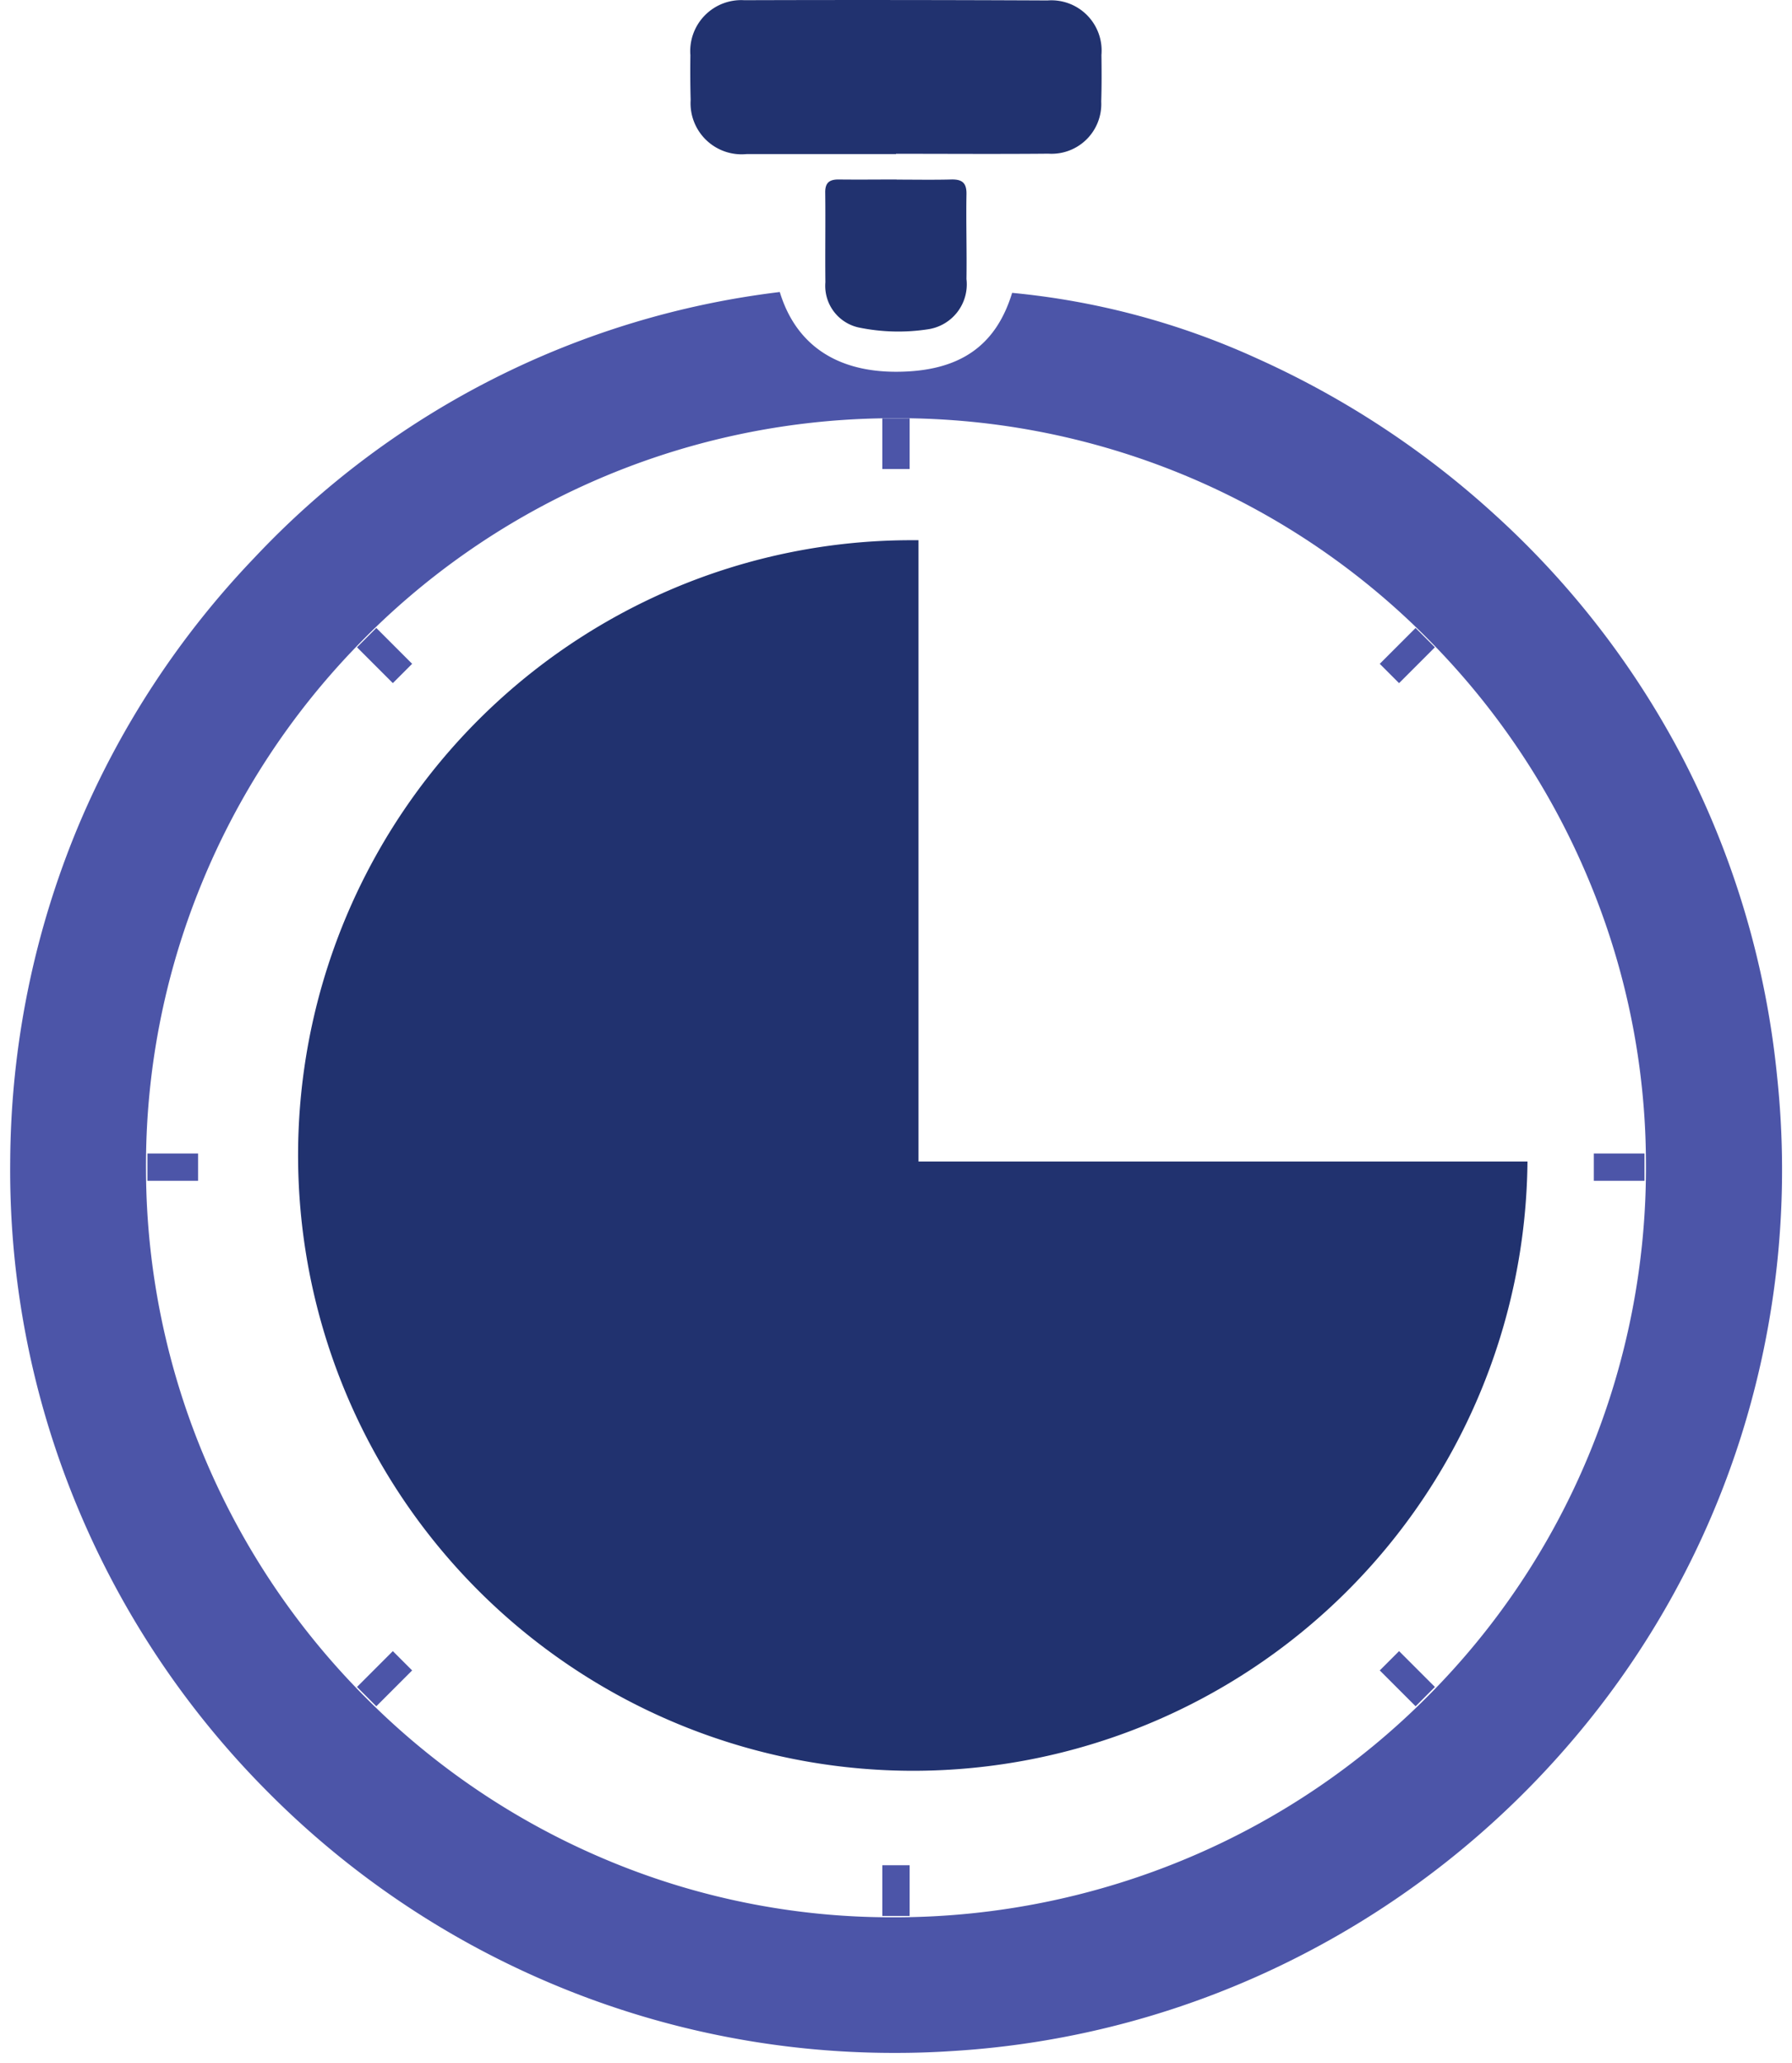 <svg xmlns="http://www.w3.org/2000/svg" width="88.827" height="102.223" viewBox="0 0 88.827 102.223">
    <defs>
        <style>
            .cls-3{fill:#4c55a8}.cls-2{fill:#21326f}
        </style>
    </defs>
    <g id="Group_6550" data-name="Group 6550" transform="translate(5466.977 5836.392)">
        <path id="Subtraction_37" fill="#4c55a8" stroke="rgba(0,0,0,0)" stroke-miterlimit="10" d="M-9163.106 1776.861a43.627 43.627 0 0 1-17.189-3.49 43.767 43.767 0 0 1-13.978-9.49 43.758 43.758 0 0 1-9.378-14.048 43.356 43.356 0 0 1-3.342-17.114 43.7 43.7 0 0 1 3.4-16.708 43.671 43.671 0 0 1 8.706-13.238 42.741 42.741 0 0 1 26.041-13.164c.787 2.585 2.778 3.951 5.76 3.951h.038c3.09-.012 4.907-1.254 5.719-3.91a37.861 37.861 0 0 1 12.186 3.271 44.529 44.529 0 0 1 11.724 7.706 43.441 43.441 0 0 1 9.247 11.917 43.622 43.622 0 0 1 4.758 15.9 43.851 43.851 0 0 1-1.8 17.918 43.312 43.312 0 0 1-8.308 14.972 44.2 44.2 0 0 1-6.269 6.053 44.122 44.122 0 0 1-7.368 4.718 43.576 43.576 0 0 1-17.224 4.669c-.909.06-1.823.087-2.723.087zm.03-81c-.254 0-.5 0-.747.007a37.025 37.025 0 0 0-14.426 3.187 36.849 36.849 0 0 0-11.585 8.123 37.1 37.1 0 0 0-7.69 11.791 36.761 36.761 0 0 0-2.738 14.192 37.007 37.007 0 0 0 2.979 14.384 37.231 37.231 0 0 0 7.957 11.756 36.978 36.978 0 0 0 11.739 7.931 36.463 36.463 0 0 0 14.329 2.91h.189a37.516 37.516 0 0 0 14.556-2.981 36.983 36.983 0 0 0 11.815-8 36.853 36.853 0 0 0 7.92-11.847 37.2 37.2 0 0 0 2.867-14.524 36.585 36.585 0 0 0-2.889-14.179 37.176 37.176 0 0 0-7.869-11.76 36.867 36.867 0 0 0-11.78-8.023 37.023 37.023 0 0 0-14.627-2.967z" data-name="Subtraction 37" transform="translate(3740.522 -7511.531)"/>
        <path id="Path_20477" d="M14910.074 4597.056h-7.4a2.532 2.532 0 0 1-2.782-2.679c-.02-.742-.022-1.484-.013-2.226a2.528 2.528 0 0 1 2.671-2.719q7.518-.023 15.032.012a2.492 2.492 0 0 1 2.673 2.7c.01.768.014 1.537-.011 2.306a2.464 2.464 0 0 1-2.618 2.587c-2.518.023-5.037.005-7.554.005z" class="cls-2" data-name="Path 20477" transform="translate(-20332.635 -10425.814)"/>
        <path id="Path_20478" d="M14928.149 4622.3c.9 0 1.8.017 2.7-.006.525-.014.773.146.763.721-.024 1.4.02 2.808 0 4.212a2.25 2.25 0 0 1-1.895 2.487 9.711 9.711 0 0 1-3.434-.084 2.112 2.112 0 0 1-1.665-2.243c-.016-1.483.01-2.968-.008-4.45-.006-.5.224-.648.677-.643.952.011 1.907 0 2.86 0z" class="cls-2" data-name="Path 20478" transform="translate(-20350.682 -10449.792)"/>
        <g id="Group_6347" data-name="Group 6347" transform="translate(-5459.67 -5815.664)">
            <g id="Group_6343" data-name="Group 6343" transform="translate(36.428)">
                <g id="Group_6341" data-name="Group 6341">
                    <path id="Rectangle_1624" d="M0 0H1.353V2.512H0z" class="cls-3" data-name="Rectangle 1624"/>
                </g>
                <g id="Group_6342" data-name="Group 6342" transform="translate(0 71.696)">
                    <path id="Rectangle_1625" d="M0 0H1.353V2.512H0z" class="cls-3" data-name="Rectangle 1625"/>
                </g>
            </g>
            <g id="Group_6346" data-name="Group 6346" transform="translate(0 36.428)">
                <g id="Group_6344" data-name="Group 6344" transform="translate(71.696)">
                    <path id="Rectangle_1626" d="M0 0H2.512V1.353H0z" class="cls-3" data-name="Rectangle 1626"/>
                </g>
                <g id="Group_6345" data-name="Group 6345">
                    <path id="Rectangle_1627" d="M0 0H2.512V1.353H0z" class="cls-3" data-name="Rectangle 1627"/>
                </g>
            </g>
        </g>
        <g id="Group_6354" data-name="Group 6354" transform="translate(-5449.281 -5805.275)">
            <g id="Group_6350" data-name="Group 6350">
                <g id="Group_6348" data-name="Group 6348" transform="translate(50.697)">
                    <path id="Rectangle_1628" d="M0 0H2.512V1.353H0z" class="cls-3" data-name="Rectangle 1628" transform="rotate(-45 2.144 .888)"/>
                </g>
                <g id="Group_6349" data-name="Group 6349" transform="translate(0 50.697)">
                    <path id="Rectangle_1629" d="M0 0H2.512V1.353H0z" class="cls-3" data-name="Rectangle 1629" transform="rotate(-45 2.144 .888)"/>
                </g>
            </g>
            <g id="Group_6353" data-name="Group 6353">
                <g id="Group_6351" data-name="Group 6351" transform="translate(50.697 50.697)">
                    <path id="Rectangle_1630" d="M0 0H1.353V2.512H0z" class="cls-3" data-name="Rectangle 1630" transform="rotate(-45 1.154 .478)"/>
                </g>
                <g id="Group_6352" data-name="Group 6352">
                    <path id="Rectangle_1631" d="M0 0H1.353V2.512H0z" class="cls-3" data-name="Rectangle 1631" transform="rotate(-45 1.154 .478)"/>
                </g>
            </g>
        </g>
        <path id="Subtraction_28" d="M30.49 60.976A30.5 30.5 0 0 1 18.621 2.4 30.309 30.309 0 0 1 30.49 0h.3v30.785h30.186A30.462 30.462 0 0 1 30.49 60.976z" class="cls-2" data-name="Subtraction 28" transform="translate(-5452.238 -5809.625)"/>
    </g>
</svg>
